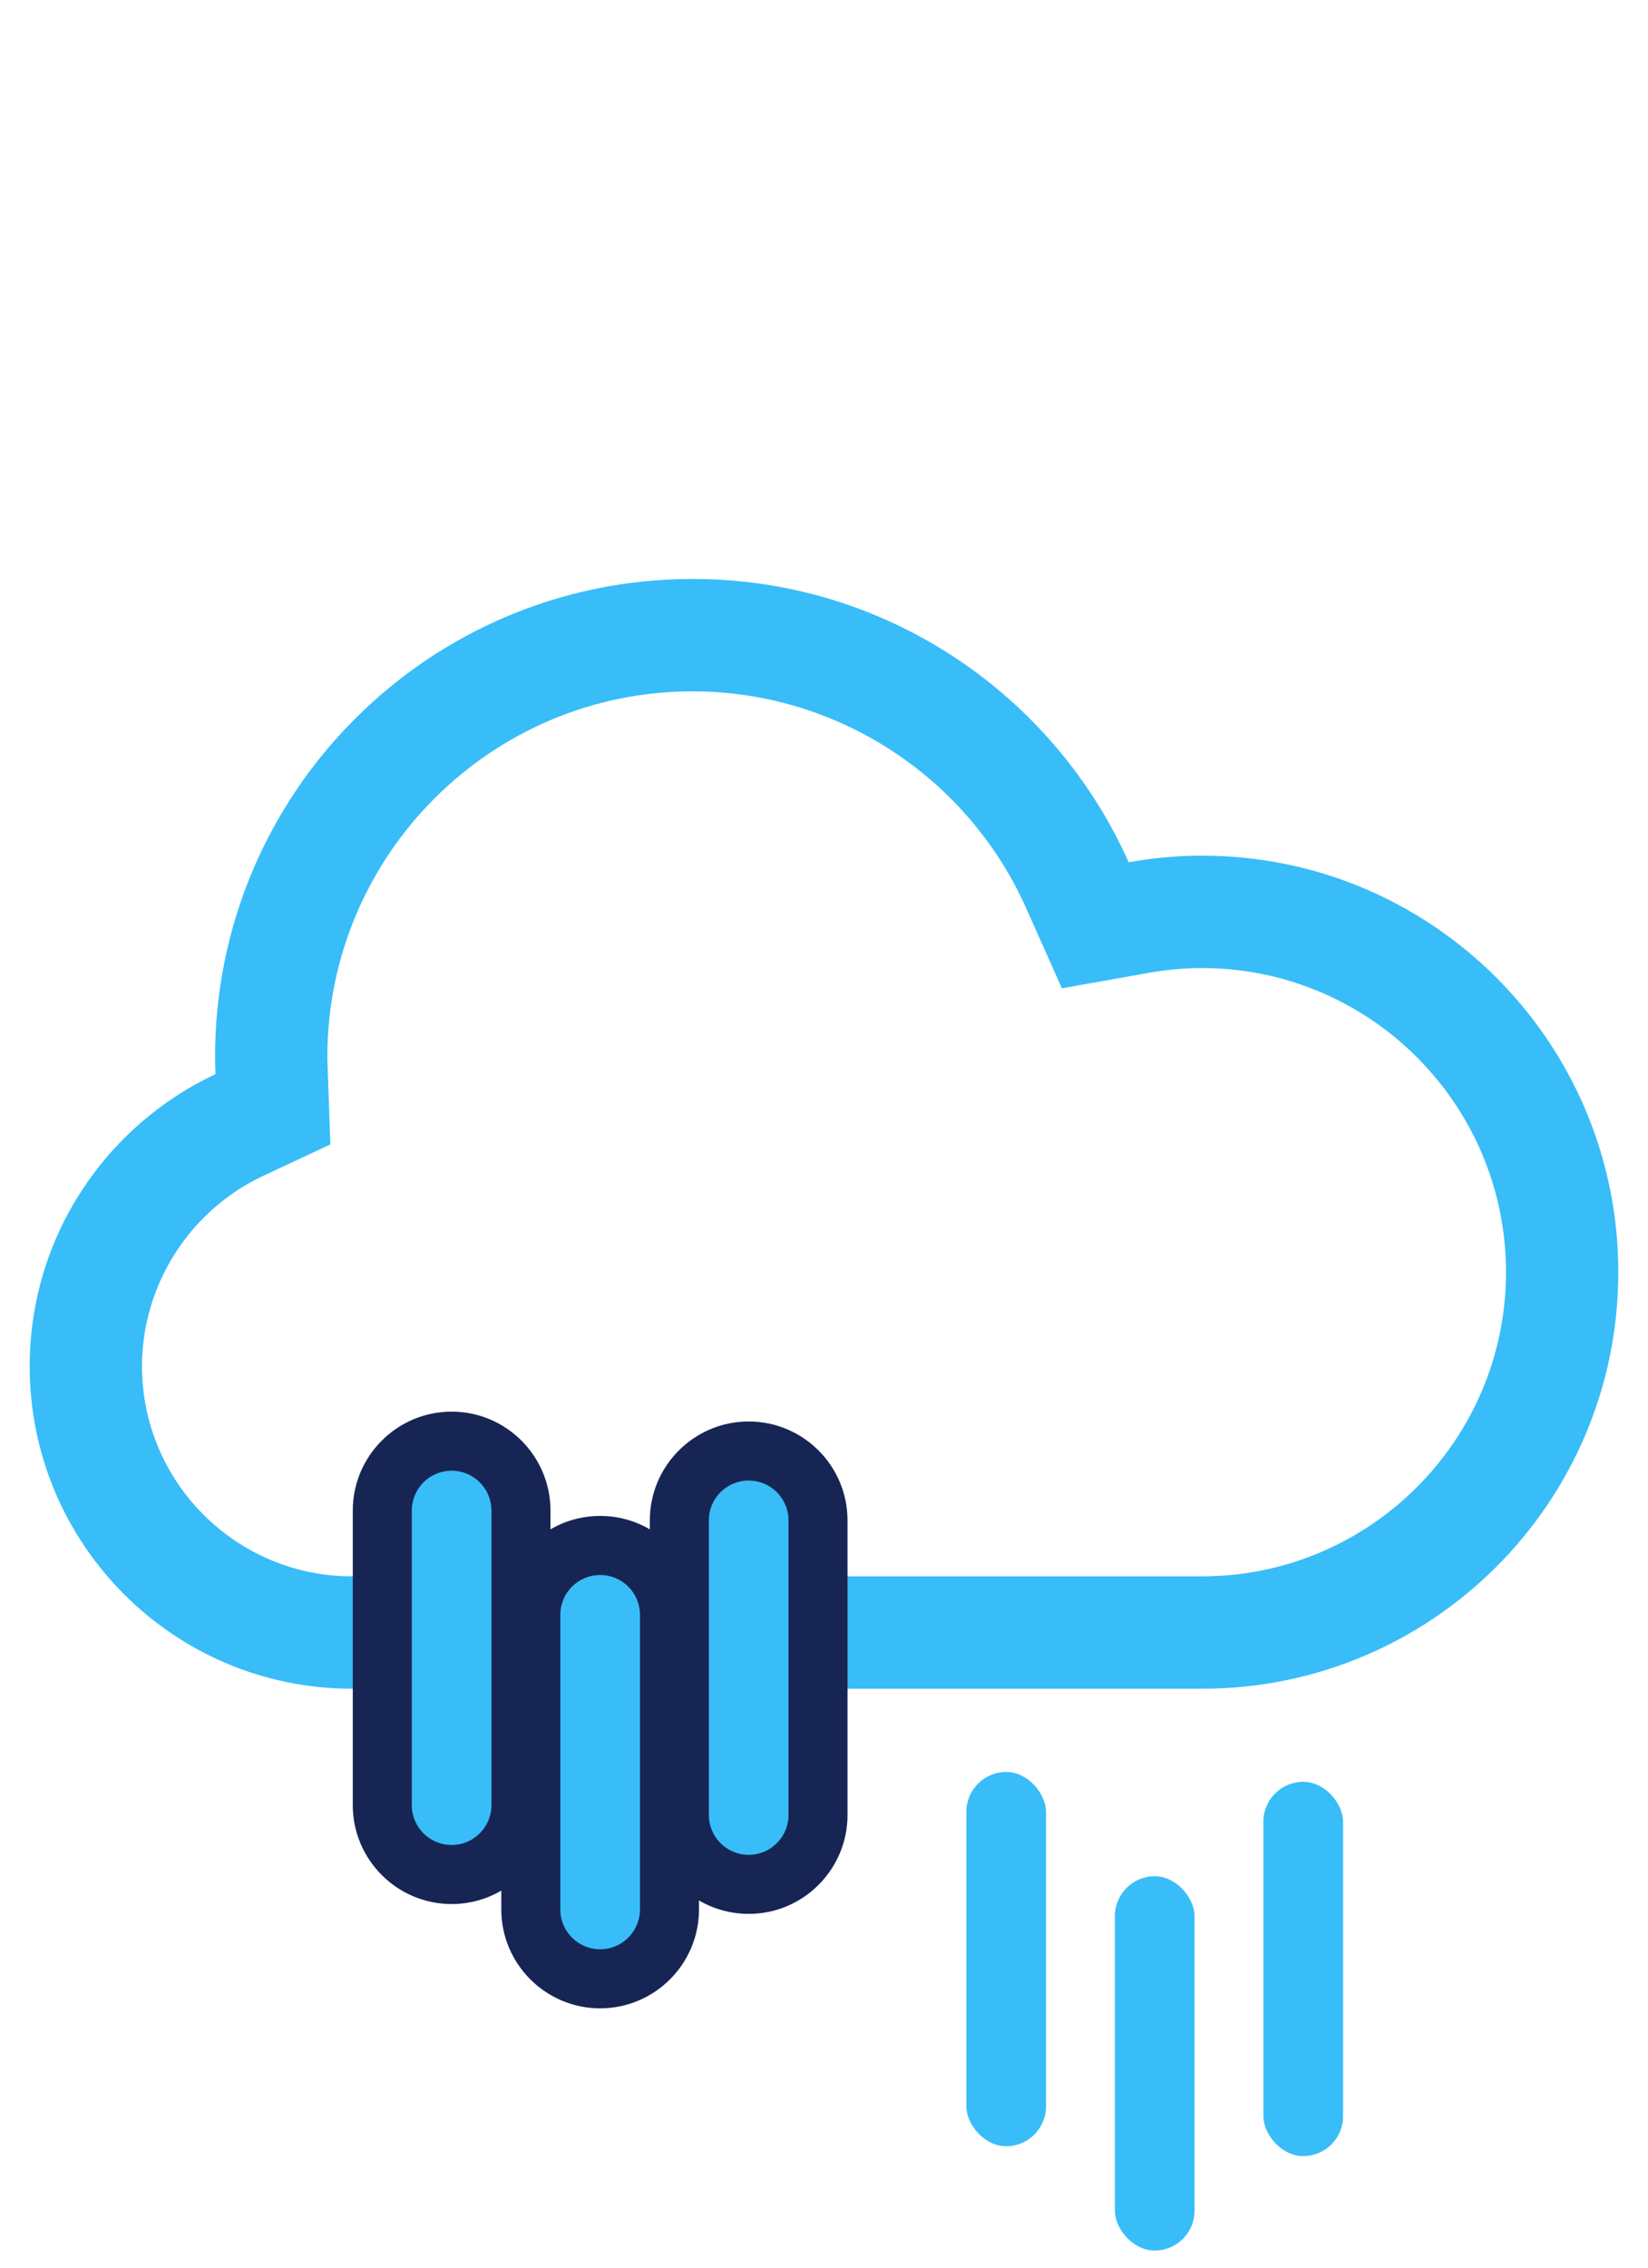 <?xml version="1.0" encoding="UTF-8"?><svg id="Calque_1" xmlns="http://www.w3.org/2000/svg" viewBox="0 0 240 330"><defs><style>.cls-1{fill:#38bdf8;}.cls-1,.cls-2{stroke-width:0px;}.cls-2{fill:#172554;}</style></defs><path class="cls-1" d="m100.857,100.606c20.956,0,40.023,12.381,48.577,31.541l5.213,11.677,12.589-2.242c2.631-.469,5.264-.706,7.825-.706,24.405,0,44.26,19.855,44.26,44.259s-19.855,44.26-44.26,44.26H51.248c-16.856,0-30.569-13.713-30.569-30.569,0-11.812,6.923-22.685,17.638-27.701l9.797-4.586-.386-10.811-.01-.265c-.022-.623-.044-1.211-.044-1.675,0-29.325,23.857-53.182,53.182-53.182m0-16.355c-38.404,0-69.537,31.133-69.537,69.537,0,.847.034,1.685.064,2.524-15.983,7.481-27.059,23.7-27.059,42.513,0,25.915,21.009,46.924,46.924,46.924h123.813c33.477,0,60.615-27.138,60.615-60.615s-27.138-60.615-60.615-60.615c-3.651,0-7.219.341-10.692.959-10.844-24.29-35.192-41.229-63.512-41.229h0Z"/><path class="cls-1" d="m65.771,272.787c-5.568,0-10.099-4.529-10.099-10.098v-42.867c0-5.568,4.53-10.099,10.099-10.099s10.099,4.53,10.099,10.099v42.867c0,5.568-4.53,10.098-10.099,10.098Z"/><path class="cls-2" d="m65.771,214.022c3.203,0,5.801,2.597,5.801,5.801v42.867c0,3.203-2.597,5.801-5.801,5.801-3.204,0-5.801-2.597-5.801-5.801v-42.867c0-3.203,2.597-5.801,5.801-5.801m0-8.596c-7.938,0-14.396,6.458-14.396,14.396v42.867c0,7.938,6.458,14.396,14.396,14.396s14.396-6.458,14.396-14.396v-42.867c0-7.938-6.458-14.396-14.396-14.396h0Z"/><path class="cls-1" d="m87.4,287.964c-5.568,0-10.099-4.53-10.099-10.099v-42.867c0-5.568,4.53-10.098,10.099-10.098s10.098,4.529,10.098,10.098v42.867c0,5.568-4.529,10.099-10.098,10.099Z"/><path class="cls-2" d="m87.4,229.198c3.203,0,5.801,2.597,5.801,5.8v42.867c0,3.204-2.597,5.801-5.801,5.801-3.204,0-5.801-2.597-5.801-5.801v-42.867c0-3.203,2.597-5.8,5.801-5.8m0-8.596c-7.938,0-14.396,6.458-14.396,14.396v42.867c0,7.938,6.458,14.396,14.396,14.396s14.396-6.458,14.396-14.396v-42.867c0-7.938-6.458-14.396-14.396-14.396h0Z"/><path class="cls-1" d="m109.029,274.22c-5.568,0-10.099-4.529-10.099-10.098v-42.867c0-5.568,4.53-10.099,10.099-10.099s10.099,4.53,10.099,10.099v42.867c0,5.568-4.53,10.098-10.099,10.098Z"/><path class="cls-2" d="m109.03,215.454c3.203,0,5.801,2.597,5.801,5.801v42.867c0,3.203-2.597,5.801-5.801,5.801-3.204,0-5.801-2.597-5.801-5.801v-42.867c0-3.203,2.597-5.801,5.801-5.801m0-8.596c-7.938,0-14.396,6.458-14.396,14.396v42.867c0,7.938,6.458,14.396,14.396,14.396s14.396-6.458,14.396-14.396v-42.867c0-7.938-6.458-14.396-14.396-14.396h0Z"/><rect class="cls-1" x="140.732" y="257.864" width="11.601" height="54.468" rx="5.801" ry="5.801"/><rect class="cls-1" x="162.362" y="273.04" width="11.601" height="54.468" rx="5.801" ry="5.801"/><rect class="cls-1" x="183.991" y="259.297" width="11.601" height="54.468" rx="5.801" ry="5.801"/></svg>